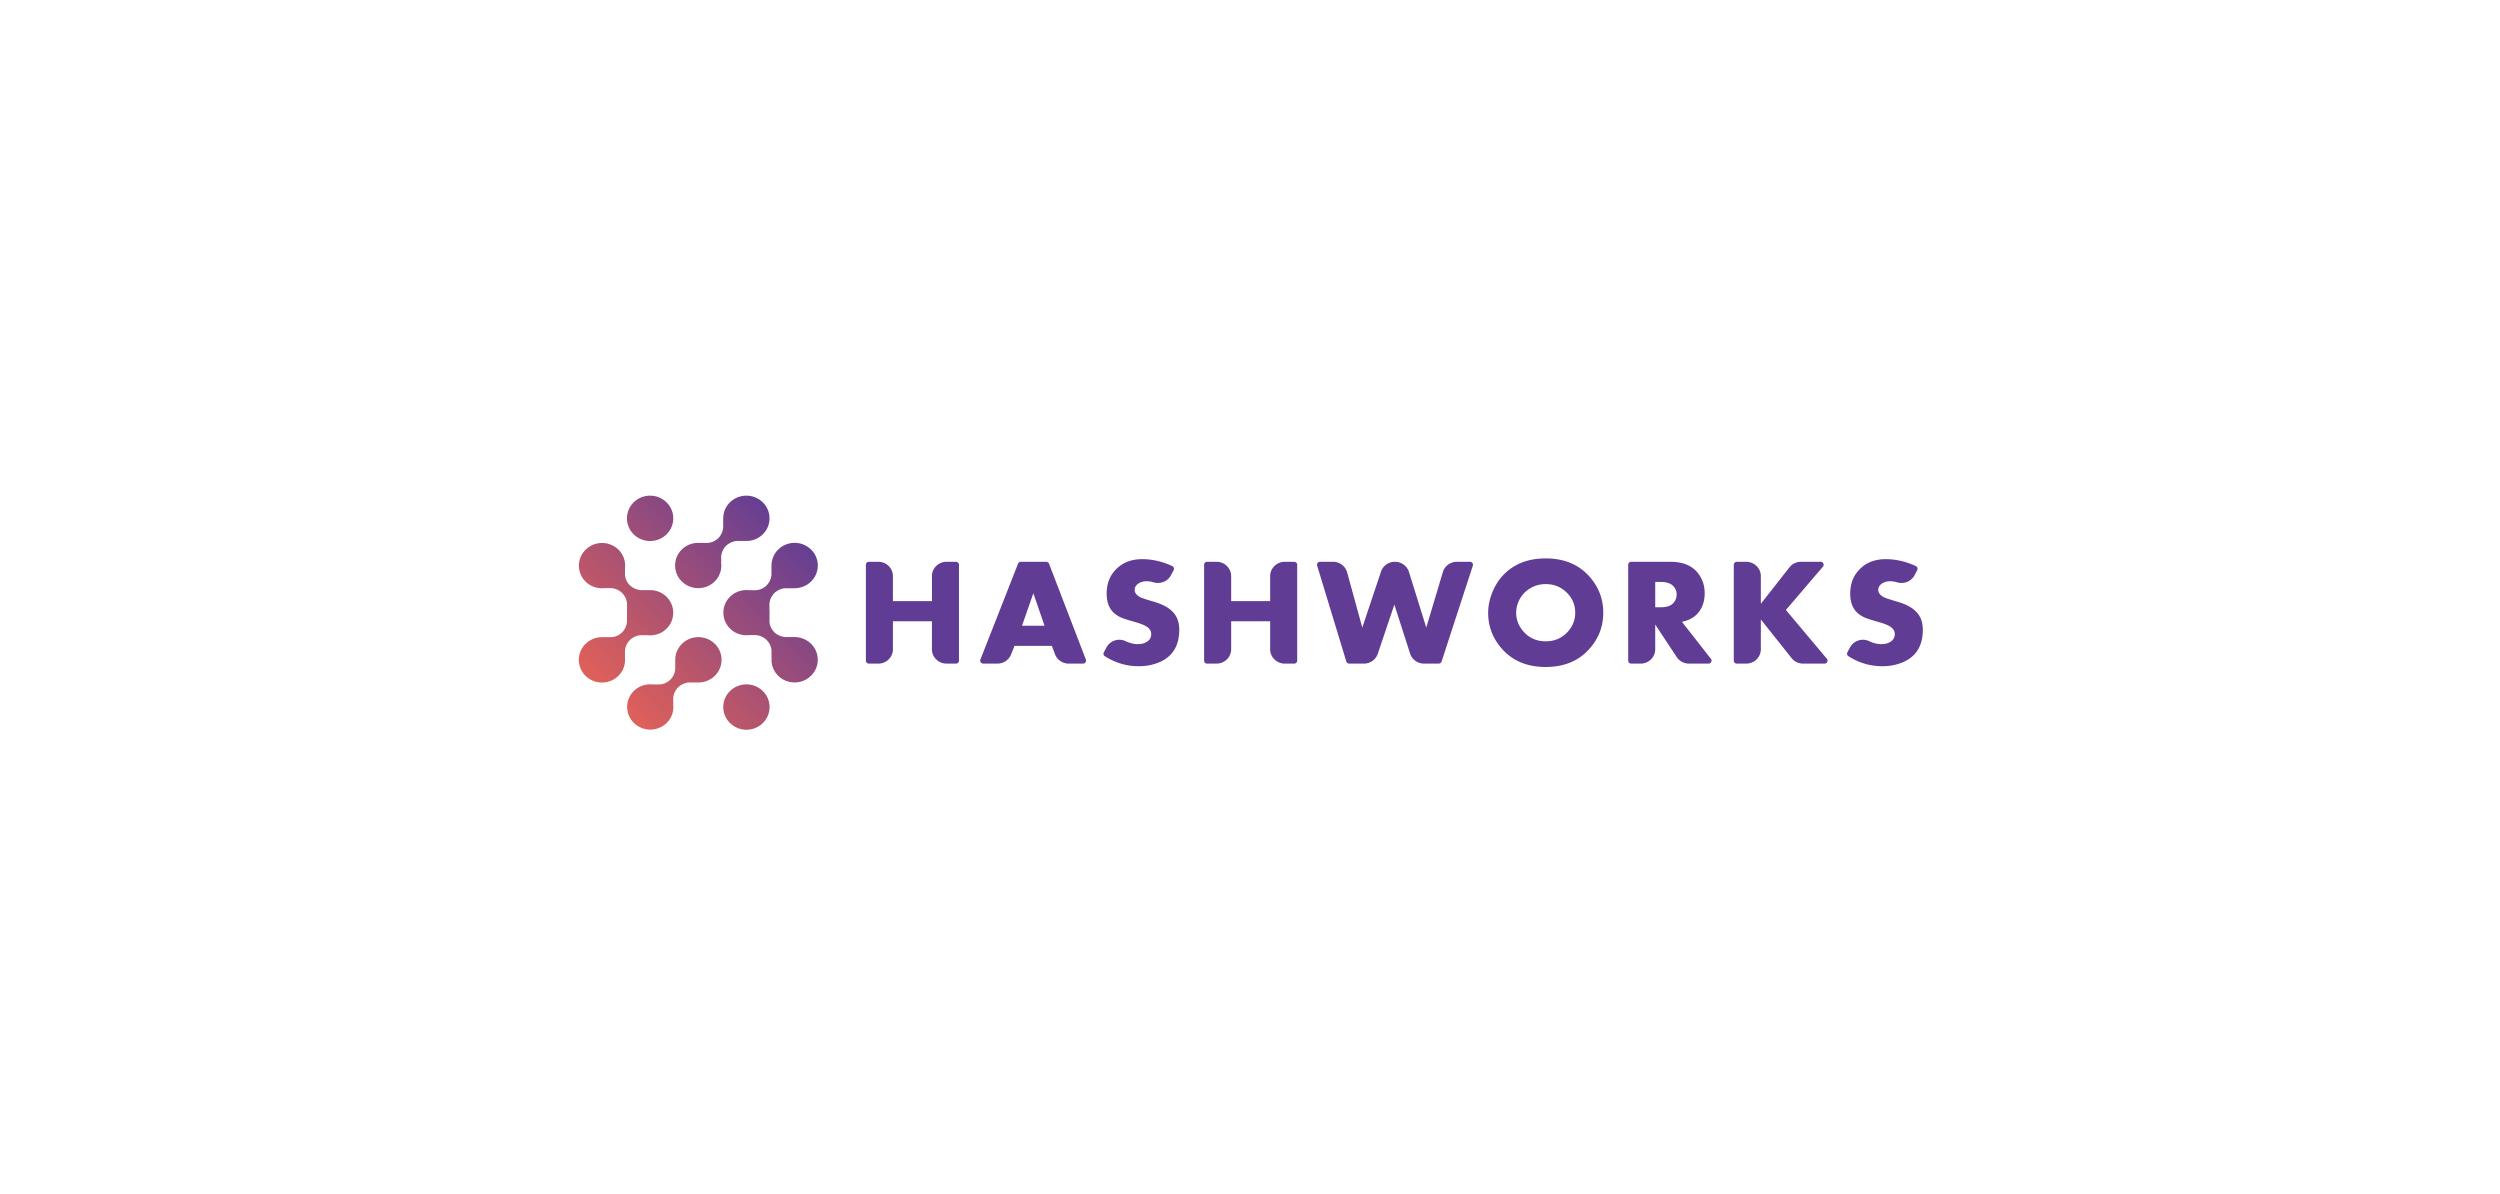 <svg xmlns="http://www.w3.org/2000/svg" xmlns:xlink="http://www.w3.org/1999/xlink" width="1110" height="530" viewBox="0 0 1110 530">
    <defs>
        <linearGradient id="b" x1="90.931%" x2="11.812%" y1="10.172%" y2="87.802%">
            <stop offset="0%" stop-color="#603D95"/>
            <stop offset="100%" stop-color="#E26158"/>
        </linearGradient>
        <path id="a" d="M331.388 81.074c-2.631 0-5.262.984-7.269 2.949a9.936 9.936 0 0 0-3.009 7.131l-.012-.012v3.879c-.081 2.001-1.083 3.843-2.175 4.914-1.071 1.053-2.805 2.103-5.016 2.127h-3.216c-2.847-.18-5.757.753-7.938 2.886a9.931 9.931 0 0 0 0 14.241c4.017 3.93 10.527 3.93 14.538 0 2.28-2.232 3.219-5.247 2.91-8.157v-2.805c.045-2.085 1.179-3.909 2.19-4.896 1.122-1.101 3.129-2.142 5.001-2.148h3.705c2.727.078 5.478-.882 7.56-2.922a9.928 9.928 0 0 0 0-14.238 10.362 10.362 0 0 0-7.269-2.949zm-42.738 0c-2.631 0-5.262.984-7.269 2.949a9.922 9.922 0 0 0 0 14.238c4.014 3.936 10.521 3.936 14.538 0a9.922 9.922 0 0 0 0-14.238 10.368 10.368 0 0 0-7.269-2.949zm56.904 23.904a9.926 9.926 0 0 0-3.006 7.176l-.018-.015v3.873c-.081 2.004-1.083 3.849-2.169 4.917-1.077 1.05-2.811 2.103-5.022 2.127h-2.787c-2.985-.312-6.072.606-8.361 2.847a9.919 9.919 0 0 0 0 14.235c2.307 2.262 5.43 3.177 8.436 2.841h2.733c2.127.045 3.987 1.155 5.001 2.148 1.122 1.098 2.184 3.063 2.187 4.896v3.627a9.911 9.911 0 0 0 2.985 7.404c4.014 3.933 10.521 3.933 14.538 0a9.922 9.922 0 0 0 0-14.238 10.36 10.36 0 0 0-7.281-2.949l.012-.009h-3.957c-2.046-.078-3.927-1.059-5.019-2.127-1.074-1.05-2.145-2.751-2.172-4.917v-2.913a9.6 9.6 0 0 0-.021-1.947v-2.733c.045-2.085 1.182-3.909 2.19-4.899 1.125-1.098 3.132-2.139 5.004-2.145h3.957l-.021-.018c2.652.015 5.307-.963 7.329-2.943a9.922 9.922 0 0 0 0-14.238 10.362 10.362 0 0 0-7.269-2.949c-2.631 0-5.262.984-7.269 2.949zm-85.503.06a9.926 9.926 0 0 0 0 14.241c2.256 2.211 5.304 3.132 8.25 2.856h2.91c2.13.042 3.99 1.155 5.001 2.145 1.122 1.098 2.187 3.063 2.19 4.899v3.378c-.015.276-.03.549-.018.822v3.48c-.084 2.001-1.083 3.846-2.172 4.914-1.077 1.053-2.811 2.103-5.022 2.127h-3.954l.009.012c-2.619.009-5.238.99-7.236 2.946a9.947 9.947 0 0 0-3.009 7.008v.225a9.935 9.935 0 0 0 3.009 7.005c4.017 3.936 10.524 3.936 14.538 0 2.199-2.151 3.147-5.034 2.94-7.851v-3.177c.042-2.088 1.179-3.909 2.19-4.902 1.122-1.098 3.129-2.136 5.001-2.142h2.787c3.006.333 6.129-.582 8.433-2.841a9.917 9.917 0 0 0 0-14.238c-2.052-2.01-4.758-2.979-7.446-2.931h-3.756c-2.046-.081-3.927-1.062-5.019-2.127-1.074-1.053-2.145-2.751-2.172-4.917v-2.85c.282-2.889-.657-5.868-2.916-8.082a10.362 10.362 0 0 0-7.269-2.949c-2.631 0-5.262.984-7.269 2.949zm42.768 41.799a9.908 9.908 0 0 0-3.003 7.206v3.81c-.081 2.001-1.083 3.843-2.172 4.914-1.077 1.05-2.808 2.103-5.016 2.127h-2.913c-2.946-.276-5.991.645-8.247 2.856a9.926 9.926 0 0 0 0 14.241c4.011 3.93 10.521 3.93 14.535 0 2.259-2.214 3.198-5.193 2.916-8.082v-2.85c.045-2.085 1.182-3.909 2.19-4.899 1.125-1.098 3.129-2.139 5.001-2.145h3.888c2.661.021 5.328-.951 7.359-2.94a9.922 9.922 0 0 0 0-14.238 10.362 10.362 0 0 0-7.272-2.949c-2.628 0-5.259.981-7.266 2.949zm21.321 20.976a9.922 9.922 0 0 0 0 14.238c4.014 3.933 10.524 3.933 14.538 0a9.928 9.928 0 0 0 0-14.238c-2.007-1.968-4.638-2.949-7.269-2.949-2.631 0-5.262.981-7.269 2.949z"/>
    </defs>
    <g fill="none" fill-rule="evenodd">
        <path fill="#FFF" d="M0 0h1110v530H0z"/>
        <g transform="translate(0 139)">
            <path fill="#FFF" d="M0 0h1110v204H0z"/>
            <path fill="#603C94" d="M424.434 155.647h-4.15c-3.596 0-6.51-2.856-6.51-6.375v-12.44H396.46v12.44c0 3.52-2.913 6.375-6.51 6.375h-4.15c-.743 0-1.346-.59-1.346-1.32v-42.579c0-.729.603-1.32 1.347-1.32h4.149c3.597 0 6.51 2.853 6.51 6.375v11.085h17.316v-11.085c0-3.522 2.913-6.375 6.51-6.375h4.149c.747 0 1.35.591 1.35 1.32v42.58c0 .728-.603 1.32-1.35 1.32M463.777 138.82l-4.971-14.413-5.04 14.412h10.01zm17.067 16.826h-6.312c-2.724 0-5.16-1.662-6.105-4.164l-1.401-3.72H450.45l-1.551 3.852c-.984 2.433-3.384 4.032-6.057 4.032h-6.264c-.96 0-1.62-.942-1.275-1.818l16.71-42.555c.2-.51.699-.846 1.257-.846h11.232c.56 0 1.062.342 1.26.855l16.359 42.555c.339.876-.324 1.81-1.278 1.81zM523.586 140.621c0 7.65-3.429 12.636-10.28 14.958-2.392.819-4.963 1.227-7.714 1.227-5.373 0-10.383-1.482-15.036-4.449a1.34 1.34 0 0 1-.45-1.755l1.17-2.157c1.623-2.988 5.373-4.251 8.481-2.772 1.863.885 3.702 1.326 5.52 1.326 1.56 0 2.88-.357 3.966-1.068 1.263-.804 1.896-1.941 1.896-3.414 0-1.338-.699-2.457-2.1-3.345-1.038-.672-2.79-1.353-5.253-2.043-2.979-.861-4.854-1.455-5.622-1.788-1.22-.507-2.259-1.101-3.117-1.785-2.46-1.986-3.693-4.986-3.693-9 0-4.191 1.275-7.668 3.822-10.422 2.976-3.243 6.945-4.866 11.907-4.866 4.548 0 9.012 1.023 13.392 3.066.687.318.963 1.158.615 1.821l-1.185 2.253c-1.455 2.775-4.737 4.038-7.785 3.132a10.959 10.959 0 0 0-3.132-.465c-1.287 0-2.442.321-3.459.963-1.152.732-1.728 1.707-1.728 2.925 0 1.2.756 2.229 2.271 3.093.678.402 2.71 1.086 6.096 2.064 4.245 1.215 7.272 2.94 9.081 5.172 1.557 1.902 2.337 4.344 2.337 7.329"/>
            <mask id="c" fill="#fff">
                <use xlink:href="#a"/>
            </mask>
            <use fill="url(#b)" xlink:href="#a"/>
            <path d="M331.388 89.074c-2.631 0-5.262.984-7.269 2.949a9.936 9.936 0 0 0-3.009 7.131l-.012-.012v3.879c-.081 2.001-1.083 3.843-2.175 4.914-1.071 1.053-2.805 2.103-5.016 2.127h-3.216c-2.847-.18-5.757.753-7.938 2.886a9.931 9.931 0 0 0 0 14.241c4.017 3.93 10.527 3.93 14.538 0 2.28-2.232 3.219-5.247 2.91-8.157v-2.805c.045-2.085 1.179-3.909 2.19-4.896 1.122-1.101 3.129-2.142 5.001-2.148h3.705c2.727.078 5.478-.882 7.56-2.922a9.928 9.928 0 0 0 0-14.238 10.362 10.362 0 0 0-7.269-2.949zm-42.738 0c-2.631 0-5.262.984-7.269 2.949a9.922 9.922 0 0 0 0 14.238c4.014 3.936 10.521 3.936 14.538 0a9.922 9.922 0 0 0 0-14.238 10.368 10.368 0 0 0-7.269-2.949zm56.904 23.904a9.926 9.926 0 0 0-3.006 7.176l-.018-.015v3.873c-.081 2.004-1.083 3.849-2.169 4.917-1.077 1.05-2.811 2.103-5.022 2.127h-2.787c-2.985-.312-6.072.606-8.361 2.847a9.919 9.919 0 0 0 0 14.235c2.307 2.262 5.43 3.177 8.436 2.841h2.733c2.127.045 3.987 1.155 5.001 2.148 1.122 1.098 2.184 3.063 2.187 4.896v3.627a9.911 9.911 0 0 0 2.985 7.404c4.014 3.933 10.521 3.933 14.538 0a9.922 9.922 0 0 0 0-14.238 10.36 10.36 0 0 0-7.281-2.949l.012-.009h-3.957c-2.046-.078-3.927-1.059-5.019-2.127-1.074-1.05-2.145-2.751-2.172-4.917v-2.913a9.6 9.6 0 0 0-.021-1.947v-2.733c.045-2.085 1.182-3.909 2.19-4.899 1.125-1.098 3.132-2.139 5.004-2.145h3.957l-.021-.018c2.652.015 5.307-.963 7.329-2.943a9.922 9.922 0 0 0 0-14.238 10.362 10.362 0 0 0-7.269-2.949c-2.631 0-5.262.984-7.269 2.949zm-85.503.06a9.926 9.926 0 0 0 0 14.241c2.256 2.211 5.304 3.132 8.25 2.856h2.91c2.13.042 3.99 1.155 5.001 2.145 1.122 1.098 2.187 3.063 2.19 4.899v3.378c-.015.276-.03.549-.018.822v3.48c-.084 2.001-1.083 3.846-2.172 4.914-1.077 1.053-2.811 2.103-5.022 2.127h-3.954l.009.012c-2.619.009-5.238.99-7.236 2.946a9.947 9.947 0 0 0-3.009 7.008v.225a9.935 9.935 0 0 0 3.009 7.005c4.017 3.936 10.524 3.936 14.538 0 2.199-2.151 3.147-5.034 2.94-7.851v-3.177c.042-2.088 1.179-3.909 2.19-4.902 1.122-1.098 3.129-2.136 5.001-2.142h2.787c3.006.333 6.129-.582 8.433-2.841a9.917 9.917 0 0 0 0-14.238c-2.052-2.01-4.758-2.979-7.446-2.931h-3.756c-2.046-.081-3.927-1.062-5.019-2.127-1.074-1.053-2.145-2.751-2.172-4.917v-2.85c.282-2.889-.657-5.868-2.916-8.082a10.362 10.362 0 0 0-7.269-2.949c-2.631 0-5.262.984-7.269 2.949zm42.768 41.799a9.908 9.908 0 0 0-3.003 7.206v3.81c-.081 2.001-1.083 3.843-2.172 4.914-1.077 1.05-2.808 2.103-5.016 2.127h-2.913c-2.946-.276-5.991.645-8.247 2.856a9.926 9.926 0 0 0 0 14.241c4.011 3.93 10.521 3.93 14.535 0 2.259-2.214 3.198-5.193 2.916-8.082v-2.85c.045-2.085 1.182-3.909 2.19-4.899 1.125-1.098 3.129-2.139 5.001-2.145h3.888c2.661.021 5.328-.951 7.359-2.94a9.922 9.922 0 0 0 0-14.238 10.362 10.362 0 0 0-7.272-2.949c-2.628 0-5.259.981-7.266 2.949zm21.321 20.976a9.922 9.922 0 0 0 0 14.238c4.014 3.933 10.524 3.933 14.538 0a9.928 9.928 0 0 0 0-14.238c-2.007-1.968-4.638-2.949-7.269-2.949-2.631 0-5.262.981-7.269 2.949z" mask="url(#c)"/>
        </g>
        <g fill="#603C94">
            <path d="M574.61 294.647h-4.15c-3.596 0-6.51-2.856-6.51-6.375v-12.44h-17.318v12.44c0 3.52-2.913 6.375-6.51 6.375h-4.15c-.743 0-1.346-.59-1.346-1.32v-42.579c0-.729.603-1.32 1.347-1.32h4.149c3.597 0 6.51 2.853 6.51 6.375v11.085h17.319v-11.085c0-3.522 2.913-6.375 6.51-6.375h4.149c.744 0 1.347.591 1.347 1.32v42.58c0 .728-.603 1.32-1.347 1.32M653.941 251.15l-13.884 42.58a1.35 1.35 0 0 1-1.287.917h-6.48c-2.844 0-5.358-1.806-6.21-4.46l-6.987-21.745-7.353 21.828c-.882 2.613-3.372 4.377-6.183 4.377h-6.498a1.347 1.347 0 0 1-1.293-.942l-12.96-42.579c-.258-.849.39-1.698 1.293-1.698h5.748c2.946 0 5.523 1.935 6.285 4.722l6.723 24.498 8.304-24.828c.876-2.619 3.372-4.392 6.186-4.392 2.862 0 5.391 1.833 6.225 4.515l7.692 24.705 7.36-24.633c.81-2.72 3.353-4.587 6.245-4.587h5.79c.912 0 1.563.87 1.284 1.722M699.397 272.054c0-3.186-1.041-5.943-3.12-8.268-2.667-2.97-6.003-4.452-10.002-4.452-2.757 0-5.256.759-7.497 2.274-2.235 1.518-3.828 3.54-4.78 6.063a12.398 12.398 0 0 0-.812 4.383c0 3.057 1.038 5.79 3.12 8.202 2.577 2.99 5.898 4.485 9.969 4.485 4.068 0 7.404-1.482 10.002-4.45 2.079-2.37 3.12-5.114 3.12-8.237m12.447 0c0 6.14-2.085 11.529-6.258 16.167-4.758 5.277-11.193 7.917-19.311 7.917-8.094 0-14.523-2.64-19.278-7.917-4.17-4.638-6.258-10.026-6.258-16.167 0-2.805.564-5.682 1.692-8.628 1.128-2.95 2.637-5.472 4.53-7.57 4.758-5.28 11.196-7.92 19.314-7.92s14.553 2.64 19.31 7.92c4.174 4.636 6.259 10.036 6.259 16.198M744.426 263.988c0-1.608-.6-2.96-1.797-4.062-1.13-1.035-2.955-1.554-5.466-1.554h-2.238v11.265h2.238c2.535 0 4.356-.519 5.466-1.554 1.197-1.122 1.797-2.487 1.797-4.095m14.148 30.66h-8.643c-2.208 0-4.266-1.098-5.466-2.913l-9.54-14.448v10.983c0 3.522-2.916 6.378-6.51 6.378h-4.149a1.336 1.336 0 0 1-1.347-1.323V250.75c0-.729.603-1.323 1.347-1.323h17.32c5.46 0 9.494 1.605 12.107 4.806 2.118 2.583 3.18 5.62 3.18 9.111 0 3.996-1.218 7.188-3.654 9.573-1.554 1.521-3.699 2.583-6.423 3.18l12.846 16.428c.681.867.048 2.124-1.068 2.124M810.076 294.647h-9.492c-2.007 0-3.9-.909-5.133-2.46l-13.638-17.15v13.235c0 3.52-2.913 6.375-6.51 6.375h-4.149c-.744 0-1.347-.59-1.347-1.32v-42.579c0-.729.603-1.32 1.347-1.32h4.15c3.596 0 6.51 2.853 6.51 6.375v12.276l12.69-16.16a6.551 6.551 0 0 1 5.16-2.49h8.684c1.146 0 1.77 1.307 1.035 2.165l-16.443 19.233 18.177 21.66c.723.861.096 2.16-1.04 2.16M853.73 279.621c0 7.65-3.43 12.636-10.284 14.958-2.388.819-4.96 1.227-7.71 1.227-5.373 0-10.383-1.482-15.036-4.449a1.34 1.34 0 0 1-.45-1.755l1.17-2.157c1.623-2.988 5.373-4.251 8.48-2.772 1.864.885 3.703 1.326 5.52 1.326 1.558 0 2.88-.357 3.964-1.068 1.269-.804 1.902-1.941 1.902-3.414 0-1.338-.702-2.457-2.103-3.345-1.038-.672-2.79-1.353-5.253-2.043-2.98-.861-4.854-1.455-5.622-1.788-1.221-.507-2.26-1.101-3.117-1.785-2.46-1.986-3.693-4.986-3.693-9 0-4.191 1.272-7.668 3.822-10.422 2.973-3.243 6.945-4.866 11.904-4.866 4.55 0 9.012 1.023 13.395 3.066.687.318.963 1.158.615 1.821l-1.185 2.253c-1.455 2.775-4.737 4.038-7.785 3.132a10.959 10.959 0 0 0-3.132-.465c-1.287 0-2.442.321-3.46.963-1.151.732-1.727 1.707-1.727 2.925 0 1.2.756 2.229 2.27 3.093.676.402 2.71 1.086 6.097 2.064 4.248 1.215 7.272 2.94 9.08 5.172 1.558 1.902 2.338 4.344 2.338 7.329"/>
        </g>
    </g>
</svg>
